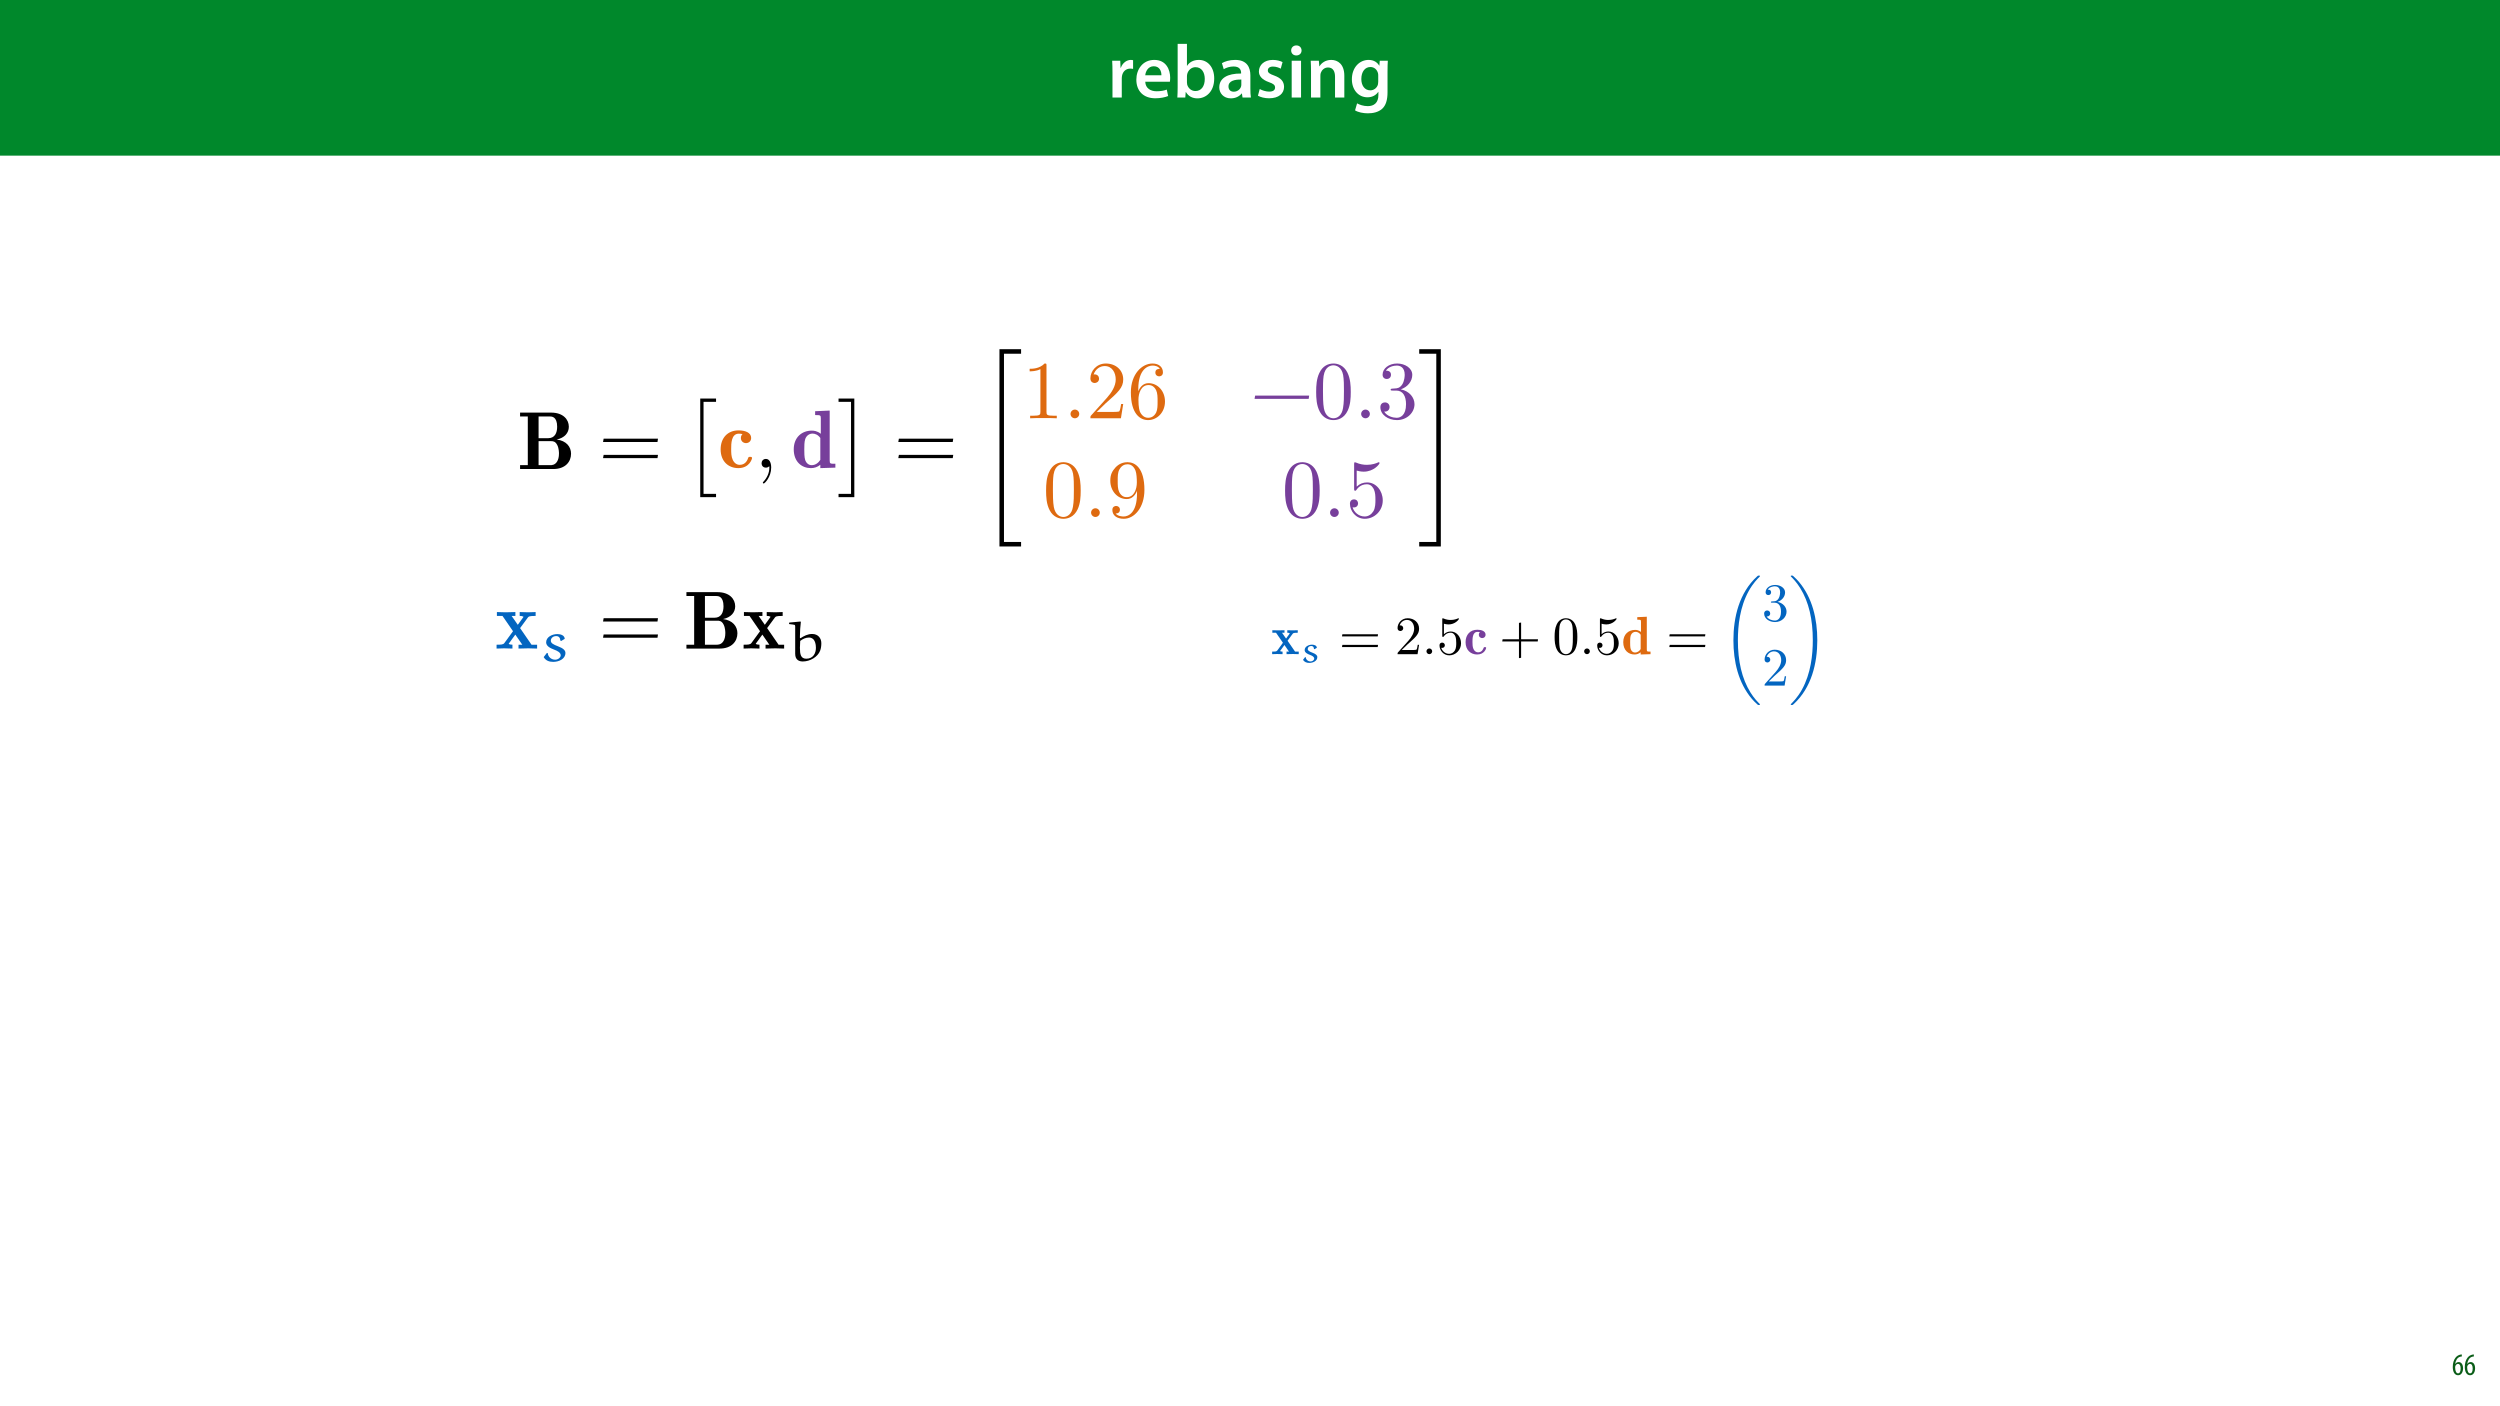 <?xml version="1.0" encoding="UTF-8"?>
<svg xmlns="http://www.w3.org/2000/svg" xmlns:xlink="http://www.w3.org/1999/xlink" width="1920pt" height="1080pt" viewBox="0 0 1920 1080" version="1.1">
<defs>
<g>
<symbol overflow="visible" id="glyph0-0">
<path style="stroke:none;" d="M 0 0 L 29 0 L 29 -40.594 L 0 -40.594 Z M 14.5 -22.906 L 4.641 -37.703 L 24.359 -37.703 Z M 16.234 -20.297 L 26.094 -35.094 L 26.094 -5.516 Z M 4.641 -2.906 L 14.5 -17.688 L 24.359 -2.906 Z M 2.906 -35.094 L 12.766 -20.297 L 2.906 -5.516 Z M 2.906 -35.094 "/>
</symbol>
<symbol overflow="visible" id="glyph0-1">
<path style="stroke:none;" d="M 3.828 0 L 10.969 0 L 10.969 -14.609 C 10.969 -15.422 11.078 -16.188 11.188 -16.812 C 11.828 -20.016 14.156 -22.219 17.578 -22.219 C 18.438 -22.219 19.078 -22.094 19.656 -21.984 L 19.656 -28.703 C 19.078 -28.828 18.672 -28.891 17.984 -28.891 C 14.969 -28.891 11.656 -26.859 10.266 -22.859 L 10.031 -22.859 L 9.797 -28.25 L 3.594 -28.25 C 3.766 -25.688 3.828 -22.969 3.828 -19.141 Z M 3.828 0 "/>
</symbol>
<symbol overflow="visible" id="glyph0-2">
<path style="stroke:none;" d="M 27.781 -12.125 C 27.891 -12.766 28.016 -13.797 28.016 -15.141 C 28.016 -21.344 25 -28.891 15.828 -28.891 C 6.781 -28.891 2.031 -21.516 2.031 -13.688 C 2.031 -5.047 7.422 0.578 16.594 0.578 C 20.641 0.578 24.016 -0.172 26.453 -1.156 L 25.406 -6.094 C 23.266 -5.281 20.875 -4.812 17.578 -4.812 C 13.047 -4.812 9.047 -7.016 8.875 -12.125 Z M 8.875 -17.109 C 9.156 -20.016 11.016 -24.016 15.422 -24.016 C 20.188 -24.016 21.344 -19.719 21.281 -17.109 Z M 8.875 -17.109 "/>
</symbol>
<symbol overflow="visible" id="glyph0-3">
<path style="stroke:none;" d="M 9.688 0 L 10.031 -4.234 L 10.156 -4.234 C 12.188 -0.75 15.422 0.641 19.078 0.641 C 25.469 0.641 31.906 -4.406 31.906 -14.562 C 31.953 -23.141 27.031 -28.891 20.125 -28.891 C 15.891 -28.891 12.812 -27.094 11.078 -24.359 L 10.969 -24.359 L 10.969 -41.188 L 3.828 -41.188 L 3.828 -7.953 C 3.828 -5.047 3.719 -1.906 3.594 0 Z M 10.969 -16.234 C 10.969 -16.938 11.078 -17.578 11.188 -18.094 C 12 -21.234 14.609 -23.312 17.516 -23.312 C 22.266 -23.312 24.656 -19.25 24.656 -14.266 C 24.656 -8.578 21.922 -4.984 17.453 -4.984 C 14.391 -4.984 11.891 -7.141 11.141 -9.969 C 11.016 -10.5 10.969 -11.078 10.969 -11.656 Z M 10.969 -16.234 "/>
</symbol>
<symbol overflow="visible" id="glyph0-4">
<path style="stroke:none;" d="M 26.156 0 C 25.875 -1.734 25.75 -4.234 25.75 -6.781 L 25.75 -17 C 25.75 -23.141 23.141 -28.891 14.094 -28.891 C 9.625 -28.891 5.969 -27.672 3.891 -26.391 L 5.281 -21.75 C 7.188 -22.969 10.094 -23.844 12.875 -23.844 C 17.859 -23.844 18.625 -20.766 18.625 -18.906 L 18.625 -18.438 C 8.172 -18.5 1.859 -14.906 1.859 -7.766 C 1.859 -3.484 5.047 0.641 10.734 0.641 C 14.391 0.641 17.344 -0.922 19.078 -3.125 L 19.25 -3.125 L 19.719 0 Z M 18.797 -9.922 C 18.797 -9.453 18.734 -8.875 18.562 -8.359 C 17.922 -6.328 15.828 -4.469 12.984 -4.469 C 10.734 -4.469 8.938 -5.734 8.938 -8.531 C 8.938 -12.812 13.75 -13.922 18.797 -13.797 Z M 18.797 -9.922 "/>
</symbol>
<symbol overflow="visible" id="glyph0-5">
<path style="stroke:none;" d="M 2.094 -1.391 C 4.172 -0.234 7.25 0.578 10.672 0.578 C 18.156 0.578 22.156 -3.125 22.156 -8.234 C 22.094 -12.406 19.719 -15.016 14.609 -16.875 C 11.016 -18.156 9.688 -19.031 9.688 -20.828 C 9.688 -22.562 11.078 -23.781 13.625 -23.781 C 16.125 -23.781 18.391 -22.859 19.609 -22.156 L 21 -27.203 C 19.375 -28.078 16.641 -28.891 13.516 -28.891 C 6.953 -28.891 2.844 -25 2.844 -20.016 C 2.781 -16.703 5.109 -13.688 10.609 -11.781 C 14.094 -10.562 15.25 -9.562 15.25 -7.656 C 15.25 -5.797 13.859 -4.531 10.734 -4.531 C 8.172 -4.531 5.109 -5.562 3.484 -6.547 Z M 2.094 -1.391 "/>
</symbol>
<symbol overflow="visible" id="glyph0-6">
<path style="stroke:none;" d="M 11.016 0 L 11.016 -28.25 L 3.828 -28.25 L 3.828 0 Z M 7.422 -40.016 C 5.047 -40.016 3.422 -38.344 3.422 -36.141 C 3.422 -33.984 4.984 -32.312 7.359 -32.312 C 9.859 -32.312 11.422 -33.984 11.422 -36.141 C 11.375 -38.344 9.859 -40.016 7.422 -40.016 Z M 7.422 -40.016 "/>
</symbol>
<symbol overflow="visible" id="glyph0-7">
<path style="stroke:none;" d="M 3.828 0 L 11.016 0 L 11.016 -16.594 C 11.016 -17.406 11.078 -18.266 11.312 -18.906 C 12.062 -21.047 14.031 -23.078 16.875 -23.078 C 20.766 -23.078 22.266 -20.016 22.266 -15.953 L 22.266 0 L 29.406 0 L 29.406 -16.766 C 29.406 -25.688 24.297 -28.891 19.375 -28.891 C 14.672 -28.891 11.594 -26.219 10.375 -24.016 L 10.203 -24.016 L 9.859 -28.25 L 3.594 -28.25 C 3.766 -25.812 3.828 -23.078 3.828 -19.844 Z M 3.828 0 "/>
</symbol>
<symbol overflow="visible" id="glyph0-8">
<path style="stroke:none;" d="M 23.438 -28.25 L 23.141 -24.469 L 23.031 -24.469 C 21.688 -26.797 19.141 -28.891 14.844 -28.891 C 8.062 -28.891 2.031 -23.266 2.031 -13.984 C 2.031 -5.969 7.016 -0.172 14.031 -0.172 C 17.75 -0.172 20.641 -1.859 22.266 -4.344 L 22.391 -4.344 L 22.391 -1.906 C 22.391 4.172 18.906 6.609 14.266 6.609 C 10.844 6.609 7.828 5.516 6.031 4.469 L 4.469 9.859 C 6.906 11.375 10.734 12.125 14.328 12.125 C 18.219 12.125 22.266 11.312 25.234 8.703 C 28.188 6.031 29.406 1.797 29.406 -4.125 L 29.406 -20.125 C 29.406 -24.016 29.516 -26.328 29.641 -28.25 Z M 22.266 -12.359 C 22.266 -11.547 22.156 -10.562 21.984 -9.797 C 21.172 -7.25 18.844 -5.516 16.188 -5.516 C 11.719 -5.516 9.281 -9.391 9.281 -14.203 C 9.281 -19.953 12.234 -23.438 16.234 -23.438 C 19.25 -23.438 21.281 -21.453 22.047 -18.844 C 22.219 -18.266 22.266 -17.578 22.266 -16.938 Z M 22.266 -12.359 "/>
</symbol>
<symbol overflow="visible" id="glyph1-0">
<path style="stroke:none;" d="M 0 0 L 12 0 L 12 -16.797 L 0 -16.797 Z M 6 -9.484 L 1.922 -15.594 L 10.078 -15.594 Z M 6.719 -8.406 L 10.797 -14.516 L 10.797 -2.281 Z M 1.922 -1.203 L 6 -7.312 L 10.078 -1.203 Z M 1.203 -14.516 L 5.281 -8.406 L 1.203 -2.281 Z M 1.203 -14.516 "/>
</symbol>
<symbol overflow="visible" id="glyph1-1">
<path style="stroke:none;" d="M 7.656 -15.797 C 7.391 -15.766 6.984 -15.75 6.484 -15.641 C 5.141 -15.359 3.641 -14.5 2.719 -13.172 C 1.484 -11.516 0.703 -9.172 0.703 -6.141 C 0.703 -2.562 2.062 0.188 4.781 0.188 C 7.266 0.188 8.609 -2.188 8.609 -5.141 C 8.609 -8.109 7.25 -9.938 5.25 -9.938 C 4.078 -9.938 3.219 -9.344 2.609 -8.453 L 2.547 -8.453 C 2.922 -10.844 3.953 -13.438 6.547 -14.062 C 7.016 -14.156 7.344 -14.203 7.656 -14.234 Z M 4.781 -1.25 C 3.531 -1.25 2.547 -2.719 2.516 -5.906 C 2.516 -6.359 2.594 -6.672 2.656 -6.844 C 3.125 -7.984 3.906 -8.516 4.688 -8.516 C 5.953 -8.516 6.766 -7.344 6.766 -4.984 C 6.766 -2.281 5.828 -1.25 4.781 -1.25 Z M 4.781 -1.25 "/>
</symbol>
<symbol overflow="visible" id="glyph2-0">
<path style="stroke:none;" d=""/>
</symbol>
<symbol overflow="visible" id="glyph2-1">
<path style="stroke:none;" d="M 2.141 -43.328 L 2.141 -40.359 L 8.078 -40.359 L 8.078 -2.969 L 2.141 -2.969 L 2.141 0 L 27.656 0 C 36.953 0 41.297 -5.625 41.297 -11.75 C 41.297 -17.047 37.703 -21.719 30.25 -22.672 C 36.312 -23.875 39.594 -27.781 39.594 -32.469 C 39.594 -38.078 35.172 -43.328 26.016 -43.328 Z M 16.359 -23.688 L 16.359 -40.359 L 25.203 -40.359 C 26.344 -40.359 30.625 -40.359 30.625 -32.469 C 30.625 -27.781 28.859 -23.688 23.75 -23.688 Z M 16.359 -2.969 L 16.359 -21.406 L 25.953 -21.406 C 27.219 -21.406 29.234 -21.406 30.688 -18.438 C 32.016 -15.922 32.016 -12.438 32.016 -11.875 C 32.016 -9.156 31.453 -7.203 30.625 -5.812 C 28.922 -2.969 26.406 -2.969 25.328 -2.969 Z M 16.359 -2.969 "/>
</symbol>
<symbol overflow="visible" id="glyph2-2">
<path style="stroke:none;" d="M 18.891 -25.766 C 18.312 -25.266 17.625 -24.25 17.625 -22.797 C 17.625 -20.016 19.828 -18.828 21.531 -18.828 C 23.5 -18.828 25.516 -20.141 25.516 -22.797 C 25.516 -26.969 20.844 -28.609 15.859 -28.609 C 7.516 -28.609 2.078 -22.859 2.078 -14.016 C 2.078 -4.672 8.203 0.375 15.656 0.375 C 24.25 0.375 26.203 -6.688 26.203 -7.391 C 26.203 -8.281 25.328 -8.281 24.688 -8.281 C 23.75 -8.281 23.5 -8.203 23.234 -7.453 C 22.797 -6.188 21.406 -2.141 16.734 -2.141 C 14.469 -2.141 12.5 -3.531 11.375 -6 C 10.234 -8.469 10.172 -11.312 10.172 -14.344 C 10.172 -18.25 10.172 -26.078 16.047 -26.078 C 17.172 -26.078 17.875 -25.953 18.891 -25.766 Z M 18.891 -25.766 "/>
</symbol>
<symbol overflow="visible" id="glyph2-3">
<path style="stroke:none;" d="M 18.5 -43.328 L 18.5 -40.359 C 22.422 -40.359 22.859 -40.359 22.859 -37.891 L 22.859 -26.016 C 20.016 -28.234 17.438 -28.422 15.922 -28.422 C 8.406 -28.422 2.078 -23.375 2.078 -14.016 C 2.078 -4.422 8.281 0.375 15.281 0.375 C 17.875 0.375 20.344 -0.438 22.484 -2.203 L 22.484 0.375 L 34.047 0 L 34.047 -2.969 C 30.125 -2.969 29.688 -2.969 29.688 -5.438 L 29.688 -43.828 Z M 22.484 -5.938 C 21.031 -3.656 18.688 -1.891 15.859 -1.891 C 13.516 -1.891 11.688 -3.469 10.859 -5.875 C 10.172 -8.016 10.172 -11.75 10.172 -13.953 C 10.172 -16.484 10.172 -19.828 10.922 -22.047 C 11.875 -24.562 13.953 -26.141 16.547 -26.141 C 18.5 -26.141 20.781 -25.203 22.484 -22.797 Z M 22.484 -5.938 "/>
</symbol>
<symbol overflow="visible" id="glyph2-4">
<path style="stroke:none;" d="M 19.203 -15.719 L 25.141 -23.812 C 25.766 -24.625 26.078 -25.078 31.141 -25.078 L 31.141 -28.047 C 29.109 -27.922 26.531 -27.859 25.391 -27.859 C 23.812 -27.859 20.656 -27.984 18.891 -28.047 L 18.891 -25.078 C 20.141 -25.078 20.844 -25.016 21.859 -24.375 L 17.438 -18.25 L 12.688 -25.078 L 15.594 -25.078 L 15.594 -28.047 C 13.766 -27.984 10.609 -27.859 8.141 -27.859 C 5.75 -27.859 3.656 -27.922 1.391 -28.047 L 1.391 -25.078 L 5.688 -25.078 L 13.766 -13.328 L 7.078 -4.172 C 6.188 -2.969 4.109 -2.969 1.141 -2.969 L 1.141 0 C 3.031 -0.125 6.125 -0.188 6.891 -0.188 C 8.406 -0.188 12 -0.062 13.328 0 L 13.328 -2.969 C 11.5 -3.031 11.234 -3.156 10.422 -3.656 L 15.531 -10.734 L 20.906 -2.969 L 18 -2.969 L 18 0 C 19.891 -0.062 23.875 -0.188 25.516 -0.188 C 27.344 -0.188 30.125 -0.062 32.266 0 L 32.266 -2.969 L 27.984 -2.969 Z M 19.203 -15.719 "/>
</symbol>
<symbol overflow="visible" id="glyph3-0">
<path style="stroke:none;" d=""/>
</symbol>
<symbol overflow="visible" id="glyph3-1">
<path style="stroke:none;" d="M 45.219 -20.781 L 45.594 -23.312 L 3.859 -23.312 L 3.406 -20.781 Z M 45.219 -8.344 L 45.594 -10.859 L 3.859 -10.859 L 3.406 -8.344 Z M 45.219 -8.344 "/>
</symbol>
<symbol overflow="visible" id="glyph3-2">
<path style="stroke:none;" d="M 44.469 -14.906 L 44.844 -17.438 L 3.344 -17.438 L 2.906 -14.906 Z M 44.469 -14.906 "/>
</symbol>
<symbol overflow="visible" id="glyph4-0">
<path style="stroke:none;" d=""/>
</symbol>
<symbol overflow="visible" id="glyph4-1">
<path style="stroke:none;" d="M 12.75 73.203 L 24.891 73.203 L 24.891 70.672 L 15.281 70.672 L 15.281 0 L 24.891 0 L 24.891 -2.531 L 12.75 -2.531 Z M 12.75 73.203 "/>
</symbol>
<symbol overflow="visible" id="glyph4-2">
<path style="stroke:none;" d="M 13.516 73.203 L 13.516 -2.531 L 1.391 -2.531 L 1.391 0 L 10.984 0 L 10.984 70.672 L 1.391 70.672 L 1.391 73.203 Z M 13.516 73.203 "/>
</symbol>
<symbol overflow="visible" id="glyph4-3">
<path style="stroke:none;" d="M 15.797 148.984 L 32.406 148.984 L 32.406 145.516 L 19.266 145.516 L 19.266 0.953 L 32.406 0.953 L 32.406 -2.531 L 15.797 -2.531 Z M 15.797 148.984 "/>
</symbol>
<symbol overflow="visible" id="glyph4-4">
<path style="stroke:none;" d="M 14.016 145.516 L 0.891 145.516 L 0.891 148.984 L 17.5 148.984 L 17.5 -2.531 L 0.891 -2.531 L 0.891 0.953 L 14.016 0.953 Z M 14.016 145.516 "/>
</symbol>
<symbol overflow="visible" id="glyph5-0">
<path style="stroke:none;" d=""/>
</symbol>
<symbol overflow="visible" id="glyph5-1">
<path style="stroke:none;" d="M 12.828 -0.062 C 12.828 -4.109 11.312 -6.688 8.781 -6.688 C 6.562 -6.688 5.438 -4.984 5.438 -3.344 C 5.438 -1.703 6.5 0 8.781 0 C 9.797 0 10.547 -0.375 11.172 -0.891 L 11.312 -1.016 C 11.375 -1.016 11.438 -0.953 11.438 -0.062 C 11.438 3.984 9.656 7.828 6.891 10.797 C 6.5 11.172 6.438 11.234 6.438 11.5 C 6.438 11.938 6.75 12.188 7.078 12.188 C 7.828 12.188 12.828 7.203 12.828 -0.062 Z M 12.828 -0.062 "/>
</symbol>
<symbol overflow="visible" id="glyph5-2">
<path style="stroke:none;" d="M 18.562 -40.422 C 18.562 -41.938 18.562 -42.062 17.109 -42.062 C 13.203 -38.016 7.641 -38.016 5.625 -38.016 L 5.625 -36.062 C 6.891 -36.062 10.609 -36.062 13.891 -37.703 L 13.891 -4.984 C 13.891 -2.719 13.703 -1.953 8.016 -1.953 L 6 -1.953 L 6 0 C 8.203 -0.188 13.703 -0.188 16.234 -0.188 C 18.75 -0.188 24.25 -0.188 26.469 0 L 26.469 -1.953 L 24.438 -1.953 C 18.75 -1.953 18.562 -2.656 18.562 -4.984 Z M 18.562 -40.422 "/>
</symbol>
<symbol overflow="visible" id="glyph5-3">
<path style="stroke:none;" d="M 12.125 -3.344 C 12.125 -5.172 10.609 -6.688 8.781 -6.688 C 6.953 -6.688 5.438 -5.172 5.438 -3.344 C 5.438 -1.516 6.953 0 8.781 0 C 10.609 0 12.125 -1.516 12.125 -3.344 Z M 12.125 -3.344 "/>
</symbol>
<symbol overflow="visible" id="glyph5-4">
<path style="stroke:none;" d="M 8.016 -4.859 L 14.719 -11.375 C 24.562 -20.078 28.359 -23.5 28.359 -29.812 C 28.359 -37.016 22.672 -42.062 14.969 -42.062 C 7.828 -42.062 3.156 -36.25 3.156 -30.625 C 3.156 -27.094 6.312 -27.094 6.5 -27.094 C 7.578 -27.094 9.797 -27.859 9.797 -30.438 C 9.797 -32.078 8.656 -33.719 6.438 -33.719 C 5.938 -33.719 5.812 -33.719 5.625 -33.656 C 7.078 -37.766 10.484 -40.109 14.141 -40.109 C 19.891 -40.109 22.609 -34.984 22.609 -29.812 C 22.609 -24.75 19.453 -19.766 15.984 -15.859 L 3.859 -2.344 C 3.156 -1.641 3.156 -1.516 3.156 0 L 26.594 0 L 28.359 -10.984 L 26.781 -10.984 C 26.469 -9.094 26.016 -6.312 25.391 -5.375 C 24.953 -4.859 20.781 -4.859 19.391 -4.859 Z M 8.016 -4.859 "/>
</symbol>
<symbol overflow="visible" id="glyph5-5">
<path style="stroke:none;" d="M 8.344 -20.719 L 8.344 -22.234 C 8.344 -38.203 16.172 -40.484 19.391 -40.484 C 20.906 -40.484 23.562 -40.109 24.953 -37.953 C 24 -37.953 21.469 -37.953 21.469 -35.109 C 21.469 -33.156 22.984 -32.203 24.375 -32.203 C 25.391 -32.203 27.281 -32.781 27.281 -35.234 C 27.281 -39.031 24.5 -42.062 19.266 -42.062 C 11.172 -42.062 2.656 -33.922 2.656 -19.953 C 2.656 -3.094 9.984 1.391 15.859 1.391 C 22.859 1.391 28.859 -4.547 28.859 -12.891 C 28.859 -20.906 23.234 -26.969 16.234 -26.969 C 11.938 -26.969 9.594 -23.75 8.344 -20.719 Z M 15.859 -0.375 C 11.875 -0.375 9.984 -4.172 9.594 -5.109 C 8.469 -8.078 8.469 -13.141 8.469 -14.266 C 8.469 -19.203 10.484 -25.516 16.172 -25.516 C 17.172 -25.516 20.078 -25.516 22.047 -21.594 C 23.172 -19.266 23.172 -16.047 23.172 -12.953 C 23.172 -9.922 23.172 -6.75 22.109 -4.484 C 20.203 -0.688 17.312 -0.375 15.859 -0.375 Z M 15.859 -0.375 "/>
</symbol>
<symbol overflow="visible" id="glyph5-6">
<path style="stroke:none;" d="M 29.047 -20.203 C 29.047 -25.266 28.734 -30.312 26.531 -34.984 C 23.625 -41.047 18.438 -42.062 15.797 -42.062 C 12 -42.062 7.391 -40.422 4.797 -34.547 C 2.781 -30.188 2.469 -25.266 2.469 -20.203 C 2.469 -15.469 2.719 -9.797 5.312 -4.984 C 8.016 0.125 12.625 1.391 15.719 1.391 C 19.141 1.391 23.938 0.062 26.719 -5.938 C 28.734 -10.297 29.047 -15.219 29.047 -20.203 Z M 15.719 0 C 13.266 0 9.531 -1.578 8.406 -7.641 C 7.703 -11.438 7.703 -17.234 7.703 -20.969 C 7.703 -25.016 7.703 -29.172 8.203 -32.594 C 9.406 -40.109 14.141 -40.672 15.719 -40.672 C 17.812 -40.672 21.984 -39.531 23.172 -33.281 C 23.812 -29.75 23.812 -24.953 23.812 -20.969 C 23.812 -16.234 23.812 -11.938 23.109 -7.891 C 22.172 -1.891 18.562 0 15.719 0 Z M 15.719 0 "/>
</symbol>
<symbol overflow="visible" id="glyph5-7">
<path style="stroke:none;" d="M 18.312 -22.234 C 23.5 -23.938 27.156 -28.359 27.156 -33.344 C 27.156 -38.531 21.594 -42.062 15.531 -42.062 C 9.156 -42.062 4.359 -38.266 4.359 -33.469 C 4.359 -31.391 5.75 -30.188 7.578 -30.188 C 9.531 -30.188 10.797 -31.578 10.797 -33.406 C 10.797 -36.562 7.828 -36.562 6.891 -36.562 C 8.844 -39.656 13.016 -40.484 15.281 -40.484 C 17.875 -40.484 21.344 -39.094 21.344 -33.406 C 21.344 -32.656 21.219 -28.984 19.578 -26.203 C 17.688 -23.172 15.531 -22.984 13.953 -22.922 C 13.453 -22.859 11.938 -22.734 11.5 -22.734 C 10.984 -22.672 10.547 -22.609 10.547 -21.984 C 10.547 -21.281 10.984 -21.281 12.062 -21.281 L 14.844 -21.281 C 20.016 -21.281 22.359 -16.984 22.359 -10.797 C 22.359 -2.203 18 -0.375 15.219 -0.375 C 12.5 -0.375 7.766 -1.453 5.562 -5.172 C 7.766 -4.859 9.719 -6.25 9.719 -8.656 C 9.719 -10.922 8.016 -12.188 6.188 -12.188 C 4.672 -12.188 2.656 -11.312 2.656 -8.531 C 2.656 -2.781 8.531 1.391 15.406 1.391 C 23.109 1.391 28.859 -4.359 28.859 -10.797 C 28.859 -15.984 24.891 -20.906 18.312 -22.234 Z M 18.312 -22.234 "/>
</symbol>
<symbol overflow="visible" id="glyph5-8">
<path style="stroke:none;" d="M 23.172 -20.078 L 23.172 -18.062 C 23.172 -3.281 16.609 -0.375 12.953 -0.375 C 11.875 -0.375 8.469 -0.5 6.75 -2.656 C 9.531 -2.656 10.047 -4.484 10.047 -5.562 C 10.047 -7.516 8.531 -8.469 7.141 -8.469 C 6.125 -8.469 4.234 -7.891 4.234 -5.438 C 4.234 -1.203 7.641 1.391 13.016 1.391 C 21.156 1.391 28.859 -7.203 28.859 -20.781 C 28.859 -37.766 21.594 -42.062 15.984 -42.062 C 12.5 -42.062 9.406 -40.922 6.688 -38.078 C 4.109 -35.234 2.656 -32.594 2.656 -27.859 C 2.656 -19.953 8.203 -13.766 15.281 -13.766 C 19.141 -13.766 21.719 -16.422 23.172 -20.078 Z M 15.344 -15.219 C 14.344 -15.219 11.438 -15.219 9.469 -19.203 C 8.344 -21.531 8.344 -24.688 8.344 -27.781 C 8.344 -31.203 8.344 -34.172 9.656 -36.5 C 11.375 -39.656 13.766 -40.484 15.984 -40.484 C 18.891 -40.484 20.969 -38.328 22.047 -35.5 C 22.797 -33.469 23.047 -29.5 23.047 -26.594 C 23.047 -21.344 20.906 -15.219 15.344 -15.219 Z M 15.344 -15.219 "/>
</symbol>
<symbol overflow="visible" id="glyph5-9">
<path style="stroke:none;" d="M 28.359 -12.688 C 28.359 -20.203 23.172 -26.531 16.359 -26.531 C 13.328 -26.531 10.609 -25.516 8.344 -23.312 L 8.344 -35.625 C 9.594 -35.234 11.688 -34.797 13.703 -34.797 C 21.469 -34.797 25.891 -40.547 25.891 -41.375 C 25.891 -41.75 25.703 -42.062 25.266 -42.062 C 25.203 -42.062 25.078 -42.062 24.75 -41.875 C 23.5 -41.297 20.406 -40.047 16.172 -40.047 C 13.641 -40.047 10.734 -40.484 7.766 -41.812 C 7.266 -42 7.141 -42 7.016 -42 C 6.375 -42 6.375 -41.5 6.375 -40.484 L 6.375 -21.781 C 6.375 -20.656 6.375 -20.141 7.266 -20.141 C 7.703 -20.141 7.828 -20.344 8.078 -20.719 C 8.781 -21.719 11.109 -25.141 16.234 -25.141 C 19.516 -25.141 21.094 -22.234 21.594 -21.094 C 22.609 -18.75 22.734 -16.297 22.734 -13.141 C 22.734 -10.922 22.734 -7.141 21.219 -4.484 C 19.703 -2.016 17.375 -0.375 14.469 -0.375 C 9.859 -0.375 6.25 -3.719 5.172 -7.453 C 5.375 -7.391 5.562 -7.328 6.25 -7.328 C 8.344 -7.328 9.406 -8.906 9.406 -10.422 C 9.406 -11.938 8.344 -13.516 6.25 -13.516 C 5.375 -13.516 3.156 -13.078 3.156 -10.172 C 3.156 -4.734 7.516 1.391 14.594 1.391 C 21.922 1.391 28.359 -4.672 28.359 -12.688 Z M 28.359 -12.688 "/>
</symbol>
<symbol overflow="visible" id="glyph6-0">
<path style="stroke:none;" d=""/>
</symbol>
<symbol overflow="visible" id="glyph6-1">
<path style="stroke:none;" d="M 12.594 -10.312 L 16.484 -15.625 C 16.906 -16.156 17.109 -16.453 20.422 -16.453 L 20.422 -18.391 C 19.109 -18.312 17.406 -18.281 16.656 -18.281 C 15.625 -18.281 13.547 -18.359 12.391 -18.391 L 12.391 -16.453 C 13.219 -16.453 13.672 -16.406 14.344 -16 L 11.438 -11.969 L 8.328 -16.453 L 10.234 -16.453 L 10.234 -18.391 C 9.031 -18.359 6.969 -18.281 5.344 -18.281 C 3.766 -18.281 2.406 -18.312 0.906 -18.391 L 0.906 -16.453 L 3.734 -16.453 L 9.031 -8.75 L 4.641 -2.734 C 4.062 -1.953 2.688 -1.953 0.75 -1.953 L 0.75 0 C 1.984 -0.078 4.016 -0.125 4.516 -0.125 C 5.516 -0.125 7.875 -0.047 8.75 0 L 8.75 -1.953 C 7.547 -1.984 7.375 -2.078 6.844 -2.406 L 10.188 -7.047 L 13.719 -1.953 L 11.812 -1.953 L 11.812 0 C 13.047 -0.047 15.656 -0.125 16.734 -0.125 C 17.938 -0.125 19.766 -0.047 21.172 0 L 21.172 -1.953 L 18.359 -1.953 Z M 12.594 -10.312 "/>
</symbol>
<symbol overflow="visible" id="glyph6-2">
<path style="stroke:none;" d="M 12.391 -16.906 C 12.016 -16.578 11.562 -15.906 11.562 -14.953 C 11.562 -13.141 13.016 -12.344 14.125 -12.344 C 15.422 -12.344 16.734 -13.219 16.734 -14.953 C 16.734 -17.688 13.672 -18.766 10.406 -18.766 C 4.938 -18.766 1.375 -15 1.375 -9.203 C 1.375 -3.062 5.391 0.25 10.281 0.25 C 15.906 0.25 17.203 -4.391 17.203 -4.844 C 17.203 -5.422 16.609 -5.422 16.203 -5.422 C 15.578 -5.422 15.422 -5.391 15.25 -4.891 C 14.953 -4.062 14.047 -1.406 10.984 -1.406 C 9.484 -1.406 8.203 -2.328 7.453 -3.938 C 6.719 -5.547 6.672 -7.422 6.672 -9.406 C 6.672 -11.969 6.672 -17.109 10.531 -17.109 C 11.266 -17.109 11.734 -17.031 12.391 -16.906 Z M 12.391 -16.906 "/>
</symbol>
<symbol overflow="visible" id="glyph6-3">
<path style="stroke:none;" d="M 12.141 -28.422 L 12.141 -26.484 C 14.703 -26.484 15 -26.484 15 -24.859 L 15 -17.078 C 13.141 -18.516 11.438 -18.641 10.438 -18.641 C 5.516 -18.641 1.375 -15.328 1.375 -9.203 C 1.375 -2.906 5.422 0.25 10.031 0.25 C 11.734 0.25 13.344 -0.297 14.75 -1.453 L 14.75 0.25 L 22.328 0 L 22.328 -1.953 C 19.766 -1.953 19.469 -1.953 19.469 -3.562 L 19.469 -28.75 Z M 14.75 -3.891 C 13.797 -2.406 12.266 -1.25 10.406 -1.25 C 8.875 -1.25 7.672 -2.281 7.125 -3.859 C 6.672 -5.266 6.672 -7.703 6.672 -9.156 C 6.672 -10.812 6.672 -13.016 7.172 -14.469 C 7.797 -16.125 9.156 -17.156 10.859 -17.156 C 12.141 -17.156 13.641 -16.531 14.75 -14.953 Z M 14.75 -3.891 "/>
</symbol>
<symbol overflow="visible" id="glyph7-0">
<path style="stroke:none;" d=""/>
</symbol>
<symbol overflow="visible" id="glyph7-1">
<path style="stroke:none;" d="M 13.219 -11.109 C 13.141 -12.875 11.188 -13.516 9.516 -13.516 C 6.844 -13.516 3.859 -12 3.859 -9.359 C 3.859 -7.484 5.828 -6.438 7.953 -5.656 C 9.484 -5.078 11.188 -4.266 11.188 -2.812 C 11.188 -1.688 9.828 -0.609 8.406 -0.609 C 6.406 -0.609 4.781 -2.094 4.672 -3.938 L 4.203 -3.969 L 2.609 -1.906 C 3.656 -0.109 5.453 0.5 7.422 0.5 C 10.297 0.5 13.578 -0.984 13.578 -4 C 13.578 -5.344 12.406 -6.375 9.797 -7.359 C 7.484 -8.234 6.203 -8.969 6.203 -10.156 C 6.203 -11.516 7.359 -12.5 8.906 -12.5 C 10.359 -12.5 10.938 -11.547 11.016 -10.234 L 11.422 -10.031 Z M 13.219 -11.109 "/>
</symbol>
<symbol overflow="visible" id="glyph8-0">
<path style="stroke:none;" d=""/>
</symbol>
<symbol overflow="visible" id="glyph8-1">
<path style="stroke:none;" d="M 29.672 -13.641 L 29.922 -15.297 L 2.531 -15.297 L 2.234 -13.641 Z M 29.672 -5.469 L 29.922 -7.125 L 2.531 -7.125 L 2.234 -5.469 Z M 29.672 -5.469 "/>
</symbol>
<symbol overflow="visible" id="glyph8-2">
<path style="stroke:none;" d="M 16.406 -11.438 L 16.406 -24.281 L 14.75 -24.031 L 14.75 -11.438 L 2.203 -11.438 L 1.906 -9.781 L 14.75 -9.781 L 14.75 3.062 L 16.406 2.781 L 16.406 -9.781 L 29.172 -9.781 L 29.375 -11.438 Z M 16.406 -11.438 "/>
</symbol>
<symbol overflow="visible" id="glyph9-0">
<path style="stroke:none;" d=""/>
</symbol>
<symbol overflow="visible" id="glyph9-1">
<path style="stroke:none;" d="M 5.266 -3.188 L 9.656 -7.453 C 16.125 -13.172 18.609 -15.422 18.609 -19.562 C 18.609 -24.281 14.875 -27.594 9.828 -27.594 C 5.141 -27.594 2.078 -23.781 2.078 -20.094 C 2.078 -17.781 4.141 -17.781 4.266 -17.781 C 4.969 -17.781 6.422 -18.281 6.422 -19.969 C 6.422 -21.047 5.672 -22.125 4.234 -22.125 C 3.891 -22.125 3.812 -22.125 3.688 -22.094 C 4.641 -24.781 6.875 -26.312 9.281 -26.312 C 13.047 -26.312 14.828 -22.953 14.828 -19.562 C 14.828 -16.25 12.766 -12.969 10.484 -10.406 L 2.531 -1.531 C 2.078 -1.078 2.078 -1 2.078 0 L 17.438 0 L 18.609 -7.203 L 17.562 -7.203 C 17.359 -5.969 17.078 -4.141 16.656 -3.516 C 16.375 -3.188 13.641 -3.188 12.719 -3.188 Z M 5.266 -3.188 "/>
</symbol>
<symbol overflow="visible" id="glyph9-2">
<path style="stroke:none;" d="M 7.953 -2.203 C 7.953 -3.391 6.969 -4.391 5.766 -4.391 C 4.562 -4.391 3.562 -3.391 3.562 -2.203 C 3.562 -1 4.562 0 5.766 0 C 6.969 0 7.953 -1 7.953 -2.203 Z M 7.953 -2.203 "/>
</symbol>
<symbol overflow="visible" id="glyph9-3">
<path style="stroke:none;" d="M 18.609 -8.328 C 18.609 -13.266 15.203 -17.406 10.734 -17.406 C 8.75 -17.406 6.969 -16.734 5.469 -15.297 L 5.469 -23.375 C 6.297 -23.125 7.672 -22.828 8.984 -22.828 C 14.094 -22.828 16.984 -26.609 16.984 -27.141 C 16.984 -27.391 16.859 -27.594 16.578 -27.594 C 16.531 -27.594 16.453 -27.594 16.25 -27.469 C 15.422 -27.094 13.391 -26.266 10.609 -26.266 C 8.953 -26.266 7.047 -26.562 5.094 -27.438 C 4.766 -27.562 4.688 -27.562 4.594 -27.562 C 4.188 -27.562 4.188 -27.219 4.188 -26.562 L 4.188 -14.297 C 4.188 -13.547 4.188 -13.219 4.766 -13.219 C 5.062 -13.219 5.141 -13.344 5.297 -13.594 C 5.766 -14.25 7.297 -16.484 10.656 -16.484 C 12.797 -16.484 13.844 -14.594 14.172 -13.844 C 14.828 -12.312 14.922 -10.688 14.922 -8.625 C 14.922 -7.172 14.922 -4.688 13.922 -2.938 C 12.922 -1.328 11.391 -0.25 9.484 -0.25 C 6.469 -0.25 4.109 -2.438 3.391 -4.891 C 3.516 -4.844 3.641 -4.812 4.109 -4.812 C 5.469 -4.812 6.172 -5.844 6.172 -6.844 C 6.172 -7.828 5.469 -8.875 4.109 -8.875 C 3.516 -8.875 2.078 -8.578 2.078 -6.672 C 2.078 -3.109 4.938 0.906 9.578 0.906 C 14.375 0.906 18.609 -3.062 18.609 -8.328 Z M 18.609 -8.328 "/>
</symbol>
<symbol overflow="visible" id="glyph9-4">
<path style="stroke:none;" d="M 19.062 -13.266 C 19.062 -16.578 18.859 -19.891 17.406 -22.953 C 15.5 -26.938 12.094 -27.594 10.359 -27.594 C 7.875 -27.594 4.844 -26.516 3.156 -22.672 C 1.828 -19.812 1.609 -16.578 1.609 -13.266 C 1.609 -10.156 1.781 -6.422 3.484 -3.281 C 5.266 0.078 8.281 0.906 10.312 0.906 C 12.562 0.906 15.703 0.047 17.531 -3.891 C 18.859 -6.75 19.062 -9.984 19.062 -13.266 Z M 10.312 0 C 8.703 0 6.25 -1.031 5.516 -5.016 C 5.062 -7.5 5.062 -11.312 5.062 -13.75 C 5.062 -16.406 5.062 -19.141 5.391 -21.375 C 6.172 -26.312 9.281 -26.688 10.312 -26.688 C 11.688 -26.688 14.422 -25.938 15.203 -21.844 C 15.625 -19.516 15.625 -16.375 15.625 -13.75 C 15.625 -10.656 15.625 -7.828 15.172 -5.172 C 14.547 -1.25 12.188 0 10.312 0 Z M 10.312 0 "/>
</symbol>
<symbol overflow="visible" id="glyph9-5">
<path style="stroke:none;" d="M 12.016 -14.594 C 15.422 -15.703 17.812 -18.609 17.812 -21.875 C 17.812 -25.281 14.172 -27.594 10.188 -27.594 C 6.016 -27.594 2.859 -25.109 2.859 -21.969 C 2.859 -20.594 3.766 -19.812 4.969 -19.812 C 6.25 -19.812 7.078 -20.719 7.078 -21.922 C 7.078 -24 5.141 -24 4.516 -24 C 5.797 -26.016 8.531 -26.562 10.031 -26.562 C 11.734 -26.562 14 -25.656 14 -21.922 C 14 -21.422 13.922 -19.016 12.844 -17.203 C 11.609 -15.203 10.188 -15.078 9.156 -15.047 C 8.828 -15 7.828 -14.922 7.547 -14.922 C 7.203 -14.875 6.922 -14.828 6.922 -14.422 C 6.922 -13.969 7.203 -13.969 7.922 -13.969 L 9.734 -13.969 C 13.141 -13.969 14.672 -11.141 14.672 -7.078 C 14.672 -1.453 11.812 -0.25 9.984 -0.25 C 8.203 -0.25 5.094 -0.953 3.641 -3.391 C 5.094 -3.188 6.375 -4.109 6.375 -5.672 C 6.375 -7.172 5.266 -8 4.062 -8 C 3.062 -8 1.734 -7.422 1.734 -5.594 C 1.734 -1.828 5.594 0.906 10.109 0.906 C 15.172 0.906 18.938 -2.859 18.938 -7.078 C 18.938 -10.484 16.328 -13.719 12.016 -14.594 Z M 12.016 -14.594 "/>
</symbol>
<symbol overflow="visible" id="glyph10-0">
<path style="stroke:none;" d=""/>
</symbol>
<symbol overflow="visible" id="glyph10-1">
<path style="stroke:none;" d="M 29 97.344 C 29 97.172 28.922 97.094 28.844 96.969 C 27.312 95.438 24.531 92.656 21.75 88.172 C 15.078 77.484 12.062 64.016 12.062 48.062 C 12.062 36.922 13.547 22.547 20.391 10.188 C 23.656 4.312 27.062 0.906 28.875 -0.906 C 29 -1.031 29 -1.125 29 -1.25 C 29 -1.656 28.719 -1.656 28.141 -1.656 C 27.562 -1.656 27.469 -1.656 26.844 -1.031 C 12.969 11.609 8.625 30.578 8.625 48.031 C 8.625 64.312 12.344 80.719 22.875 93.109 C 23.703 94.062 25.281 95.766 26.969 97.25 C 27.469 97.75 27.562 97.75 28.141 97.75 C 28.719 97.75 29 97.75 29 97.344 Z M 29 97.344 "/>
</symbol>
<symbol overflow="visible" id="glyph10-2">
<path style="stroke:none;" d="M 21.844 48.062 C 21.844 31.781 18.109 15.375 7.578 2.984 C 6.75 2.031 5.172 0.328 3.484 -1.156 C 2.984 -1.656 2.906 -1.656 2.328 -1.656 C 1.828 -1.656 1.453 -1.656 1.453 -1.25 C 1.453 -1.078 1.609 -0.906 1.703 -0.828 C 3.156 0.656 5.922 3.438 8.703 7.922 C 15.375 18.609 18.391 32.078 18.391 48.031 C 18.391 59.172 16.906 73.547 10.062 85.906 C 6.797 91.781 3.359 95.219 1.609 96.969 C 1.531 97.094 1.453 97.219 1.453 97.344 C 1.453 97.75 1.828 97.75 2.328 97.75 C 2.906 97.75 2.984 97.75 3.609 97.125 C 17.484 84.484 21.844 65.516 21.844 48.062 Z M 21.844 48.062 "/>
</symbol>
<symbol overflow="visible" id="glyph11-0">
<path style="stroke:none;" d=""/>
</symbol>
<symbol overflow="visible" id="glyph11-1">
<path style="stroke:none;" d="M 20.156 -16.938 C 20.031 -19.641 17.062 -20.609 14.5 -20.609 C 10.438 -20.609 5.875 -18.312 5.875 -14.281 C 5.875 -11.406 8.891 -9.812 12.109 -8.625 C 14.453 -7.734 17.062 -6.5 17.062 -4.297 C 17.062 -2.562 14.984 -0.922 12.828 -0.922 C 9.766 -0.922 7.297 -3.188 7.125 -6.016 L 6.406 -6.062 L 3.984 -2.922 C 5.578 -0.172 8.312 0.75 11.312 0.75 C 15.703 0.75 20.688 -1.5 20.688 -6.109 C 20.688 -8.141 18.922 -9.734 14.953 -11.234 C 11.406 -12.562 9.469 -13.656 9.469 -15.484 C 9.469 -17.562 11.234 -19.062 13.578 -19.062 C 15.781 -19.062 16.672 -17.594 16.797 -15.609 L 17.422 -15.297 Z M 20.156 -16.938 "/>
</symbol>
<symbol overflow="visible" id="glyph11-2">
<path style="stroke:none;" d="M 2.734 -29.234 L 2.734 -28.297 C 6.984 -27.719 7.422 -28.031 7.422 -26.484 L 7.422 -5.438 C 7.422 -0.578 10.656 0.438 13.266 0.438 C 18.922 0.438 24.766 -3.094 26.578 -7.828 C 27.281 -9.688 27.5 -11.672 27.5 -13.625 C 27.5 -17.328 25.078 -20.688 20.469 -20.688 C 17.062 -20.688 14.156 -19.188 11.5 -17.422 L 11.062 -17.641 C 11.062 -18.078 11.062 -18.484 11.062 -18.922 C 11.062 -22.641 11.359 -26.266 11.766 -29.938 L 11.453 -30.25 L 3 -29.453 Z M 11.281 -15.344 C 13.219 -16.844 15.484 -17.953 18.125 -17.953 C 19.984 -17.953 21.188 -16.938 21.844 -16.047 C 22.5 -15.078 23.344 -13.266 23.344 -10.031 C 23.344 -5.922 21.266 -1.688 16 -1.688 C 11.672 -1.688 11.062 -5.047 11.062 -10.125 C 11.062 -11.844 11.188 -13.844 11.281 -15.344 Z M 11.281 -15.344 "/>
</symbol>
</g>
</defs>
<g id="surface1">
<rect x="0" y="0" width="1920" height="1080" style="fill:rgb(100%,100%,100%);fill-opacity:1;stroke:none;"/>
<path style=" stroke:none;fill-rule:nonzero;fill:rgb(0%,53.334%,16.862%);fill-opacity:1;" d="M -0.266 119.531 L 1920.266 119.531 L 1920.266 0 L -0.266 0 Z M -0.266 119.531 "/>
<g style="fill:rgb(100%,100%,100%);fill-opacity:1;">
  <use xlink:href="#glyph0-1" x="850.554" y="74.9"/>
</g>
<g style="fill:rgb(100%,100%,100%);fill-opacity:1;">
  <use xlink:href="#glyph0-2" x="870.68" y="74.9"/>
  <use xlink:href="#glyph0-3" x="900.608" y="74.9"/>
  <use xlink:href="#glyph0-4" x="934.538" y="74.9"/>
  <use xlink:href="#glyph0-5" x="964.002" y="74.9"/>
  <use xlink:href="#glyph0-6" x="988.188" y="74.9"/>
  <use xlink:href="#glyph0-7" x="1003.036" y="74.9"/>
  <use xlink:href="#glyph0-8" x="1036.212" y="74.9"/>
</g>
<g style="fill:rgb(4.314%,36.47%,9.412%);fill-opacity:1;">
  <use xlink:href="#glyph1-1" x="1883.02" y="1056"/>
  <use xlink:href="#glyph1-1" x="1892.26" y="1056"/>
</g>
<g style="fill:rgb(0%,0%,0%);fill-opacity:1;">
  <use xlink:href="#glyph2-1" x="397.273" y="360.214"/>
</g>
<g style="fill:rgb(0%,0%,0%);fill-opacity:1;">
  <use xlink:href="#glyph3-1" x="459.736" y="360.214"/>
</g>
<g style="fill:rgb(0%,0%,0%);fill-opacity:1;">
  <use xlink:href="#glyph4-1" x="525.032" y="308.612"/>
</g>
<g style="fill:rgb(87.059%,41.568%,6.274%);fill-opacity:1;">
  <use xlink:href="#glyph2-2" x="551.369" y="359.142"/>
</g>
<g style="fill:rgb(0%,0%,0%);fill-opacity:1;">
  <use xlink:href="#glyph5-1" x="579.443" y="359.142"/>
</g>
<g style="fill:rgb(46.666%,24.706%,60.785%);fill-opacity:1;">
  <use xlink:href="#glyph2-3" x="607.517" y="359.142"/>
</g>
<g style="fill:rgb(0%,0%,0%);fill-opacity:1;">
  <use xlink:href="#glyph4-2" x="642.609" y="308.612"/>
</g>
<g style="fill:rgb(0%,0%,0%);fill-opacity:1;">
  <use xlink:href="#glyph3-1" x="686.489" y="360.214"/>
</g>
<g style="fill:rgb(0%,0%,0%);fill-opacity:1;">
  <use xlink:href="#glyph4-3" x="751.786" y="270.711"/>
</g>
<g style="fill:rgb(87.059%,41.568%,6.274%);fill-opacity:1;">
  <use xlink:href="#glyph5-2" x="785.141" y="321.241"/>
  <use xlink:href="#glyph5-3" x="816.723" y="321.241"/>
</g>
<g style="fill:rgb(87.059%,41.568%,6.274%);fill-opacity:1;">
  <use xlink:href="#glyph5-4" x="834.269" y="321.241"/>
  <use xlink:href="#glyph5-5" x="865.851" y="321.241"/>
</g>
<g style="fill:rgb(46.666%,24.706%,60.785%);fill-opacity:1;">
  <use xlink:href="#glyph3-2" x="960.596" y="321.241"/>
</g>
<g style="fill:rgb(46.666%,24.706%,60.785%);fill-opacity:1;">
  <use xlink:href="#glyph5-6" x="1008.343" y="321.241"/>
  <use xlink:href="#glyph5-3" x="1039.925" y="321.241"/>
</g>
<g style="fill:rgb(46.666%,24.706%,60.785%);fill-opacity:1;">
  <use xlink:href="#glyph5-7" x="1057.472" y="321.241"/>
</g>
<g style="fill:rgb(87.059%,41.568%,6.274%);fill-opacity:1;">
  <use xlink:href="#glyph5-6" x="800.928" y="397.037"/>
  <use xlink:href="#glyph5-3" x="832.509" y="397.037"/>
</g>
<g style="fill:rgb(87.059%,41.568%,6.274%);fill-opacity:1;">
  <use xlink:href="#glyph5-8" x="850.056" y="397.037"/>
</g>
<g style="fill:rgb(46.666%,24.706%,60.785%);fill-opacity:1;">
  <use xlink:href="#glyph5-6" x="984.469" y="397.037"/>
  <use xlink:href="#glyph5-3" x="1016.05" y="397.037"/>
</g>
<g style="fill:rgb(46.666%,24.706%,60.785%);fill-opacity:1;">
  <use xlink:href="#glyph5-9" x="1033.597" y="397.037"/>
</g>
<g style="fill:rgb(0%,0%,0%);fill-opacity:1;">
  <use xlink:href="#glyph4-4" x="1089.059" y="270.711"/>
</g>
<g style="fill:rgb(1.176%,39.607%,75.294%);fill-opacity:1;">
  <use xlink:href="#glyph6-1" x="976.258" y="502.4"/>
</g>
<g style="fill:rgb(1.176%,39.607%,75.294%);fill-opacity:1;">
  <use xlink:href="#glyph7-1" x="998.125" y="508.617"/>
</g>
<g style="fill:rgb(0%,0%,0%);fill-opacity:1;">
  <use xlink:href="#glyph8-1" x="1028.413" y="502.4"/>
</g>
<g style="fill:rgb(0%,0%,0%);fill-opacity:1;">
  <use xlink:href="#glyph9-1" x="1071.245" y="502.4"/>
  <use xlink:href="#glyph9-2" x="1091.961" y="502.4"/>
</g>
<g style="fill:rgb(0%,0%,0%);fill-opacity:1;">
  <use xlink:href="#glyph9-3" x="1103.47" y="502.4"/>
</g>
<g style="fill:rgb(46.666%,24.706%,60.785%);fill-opacity:1;">
  <use xlink:href="#glyph6-2" x="1124.185" y="502.4"/>
</g>
<g style="fill:rgb(0%,0%,0%);fill-opacity:1;">
  <use xlink:href="#glyph8-2" x="1151.808" y="502.4"/>
</g>
<g style="fill:rgb(0%,0%,0%);fill-opacity:1;">
  <use xlink:href="#glyph9-4" x="1192.335" y="502.4"/>
  <use xlink:href="#glyph9-2" x="1213.051" y="502.4"/>
</g>
<g style="fill:rgb(0%,0%,0%);fill-opacity:1;">
  <use xlink:href="#glyph9-3" x="1224.561" y="502.4"/>
</g>
<g style="fill:rgb(87.059%,41.568%,6.274%);fill-opacity:1;">
  <use xlink:href="#glyph6-3" x="1245.276" y="502.4"/>
</g>
<g style="fill:rgb(0%,0%,0%);fill-opacity:1;">
  <use xlink:href="#glyph8-1" x="1279.802" y="502.4"/>
</g>
<g style="fill:rgb(1.176%,39.607%,75.294%);fill-opacity:1;">
  <use xlink:href="#glyph10-1" x="1322.633" y="443.691"/>
</g>
<g style="fill:rgb(1.176%,39.607%,75.294%);fill-opacity:1;">
  <use xlink:href="#glyph9-5" x="1353.129" y="476.836"/>
</g>
<g style="fill:rgb(1.176%,39.607%,75.294%);fill-opacity:1;">
  <use xlink:href="#glyph9-1" x="1353.129" y="526.558"/>
</g>
<g style="fill:rgb(1.176%,39.607%,75.294%);fill-opacity:1;">
  <use xlink:href="#glyph10-2" x="1373.844" y="443.691"/>
</g>
<g style="fill:rgb(1.176%,39.607%,75.294%);fill-opacity:1;">
  <use xlink:href="#glyph2-4" x="380.225" y="498.104"/>
</g>
<g style="fill:rgb(1.176%,39.607%,75.294%);fill-opacity:1;">
  <use xlink:href="#glyph11-1" x="413.561" y="507.576"/>
</g>
<g style="fill:rgb(0%,0%,0%);fill-opacity:1;">
  <use xlink:href="#glyph3-1" x="459.736" y="498.104"/>
</g>
<g style="fill:rgb(0%,0%,0%);fill-opacity:1;">
  <use xlink:href="#glyph2-1" x="525.032" y="498.104"/>
  <use xlink:href="#glyph2-4" x="569.948" y="498.104"/>
</g>
<g style="fill:rgb(0%,0%,0%);fill-opacity:1;">
  <use xlink:href="#glyph11-2" x="603.282" y="507.576"/>
</g>
</g>
</svg>
